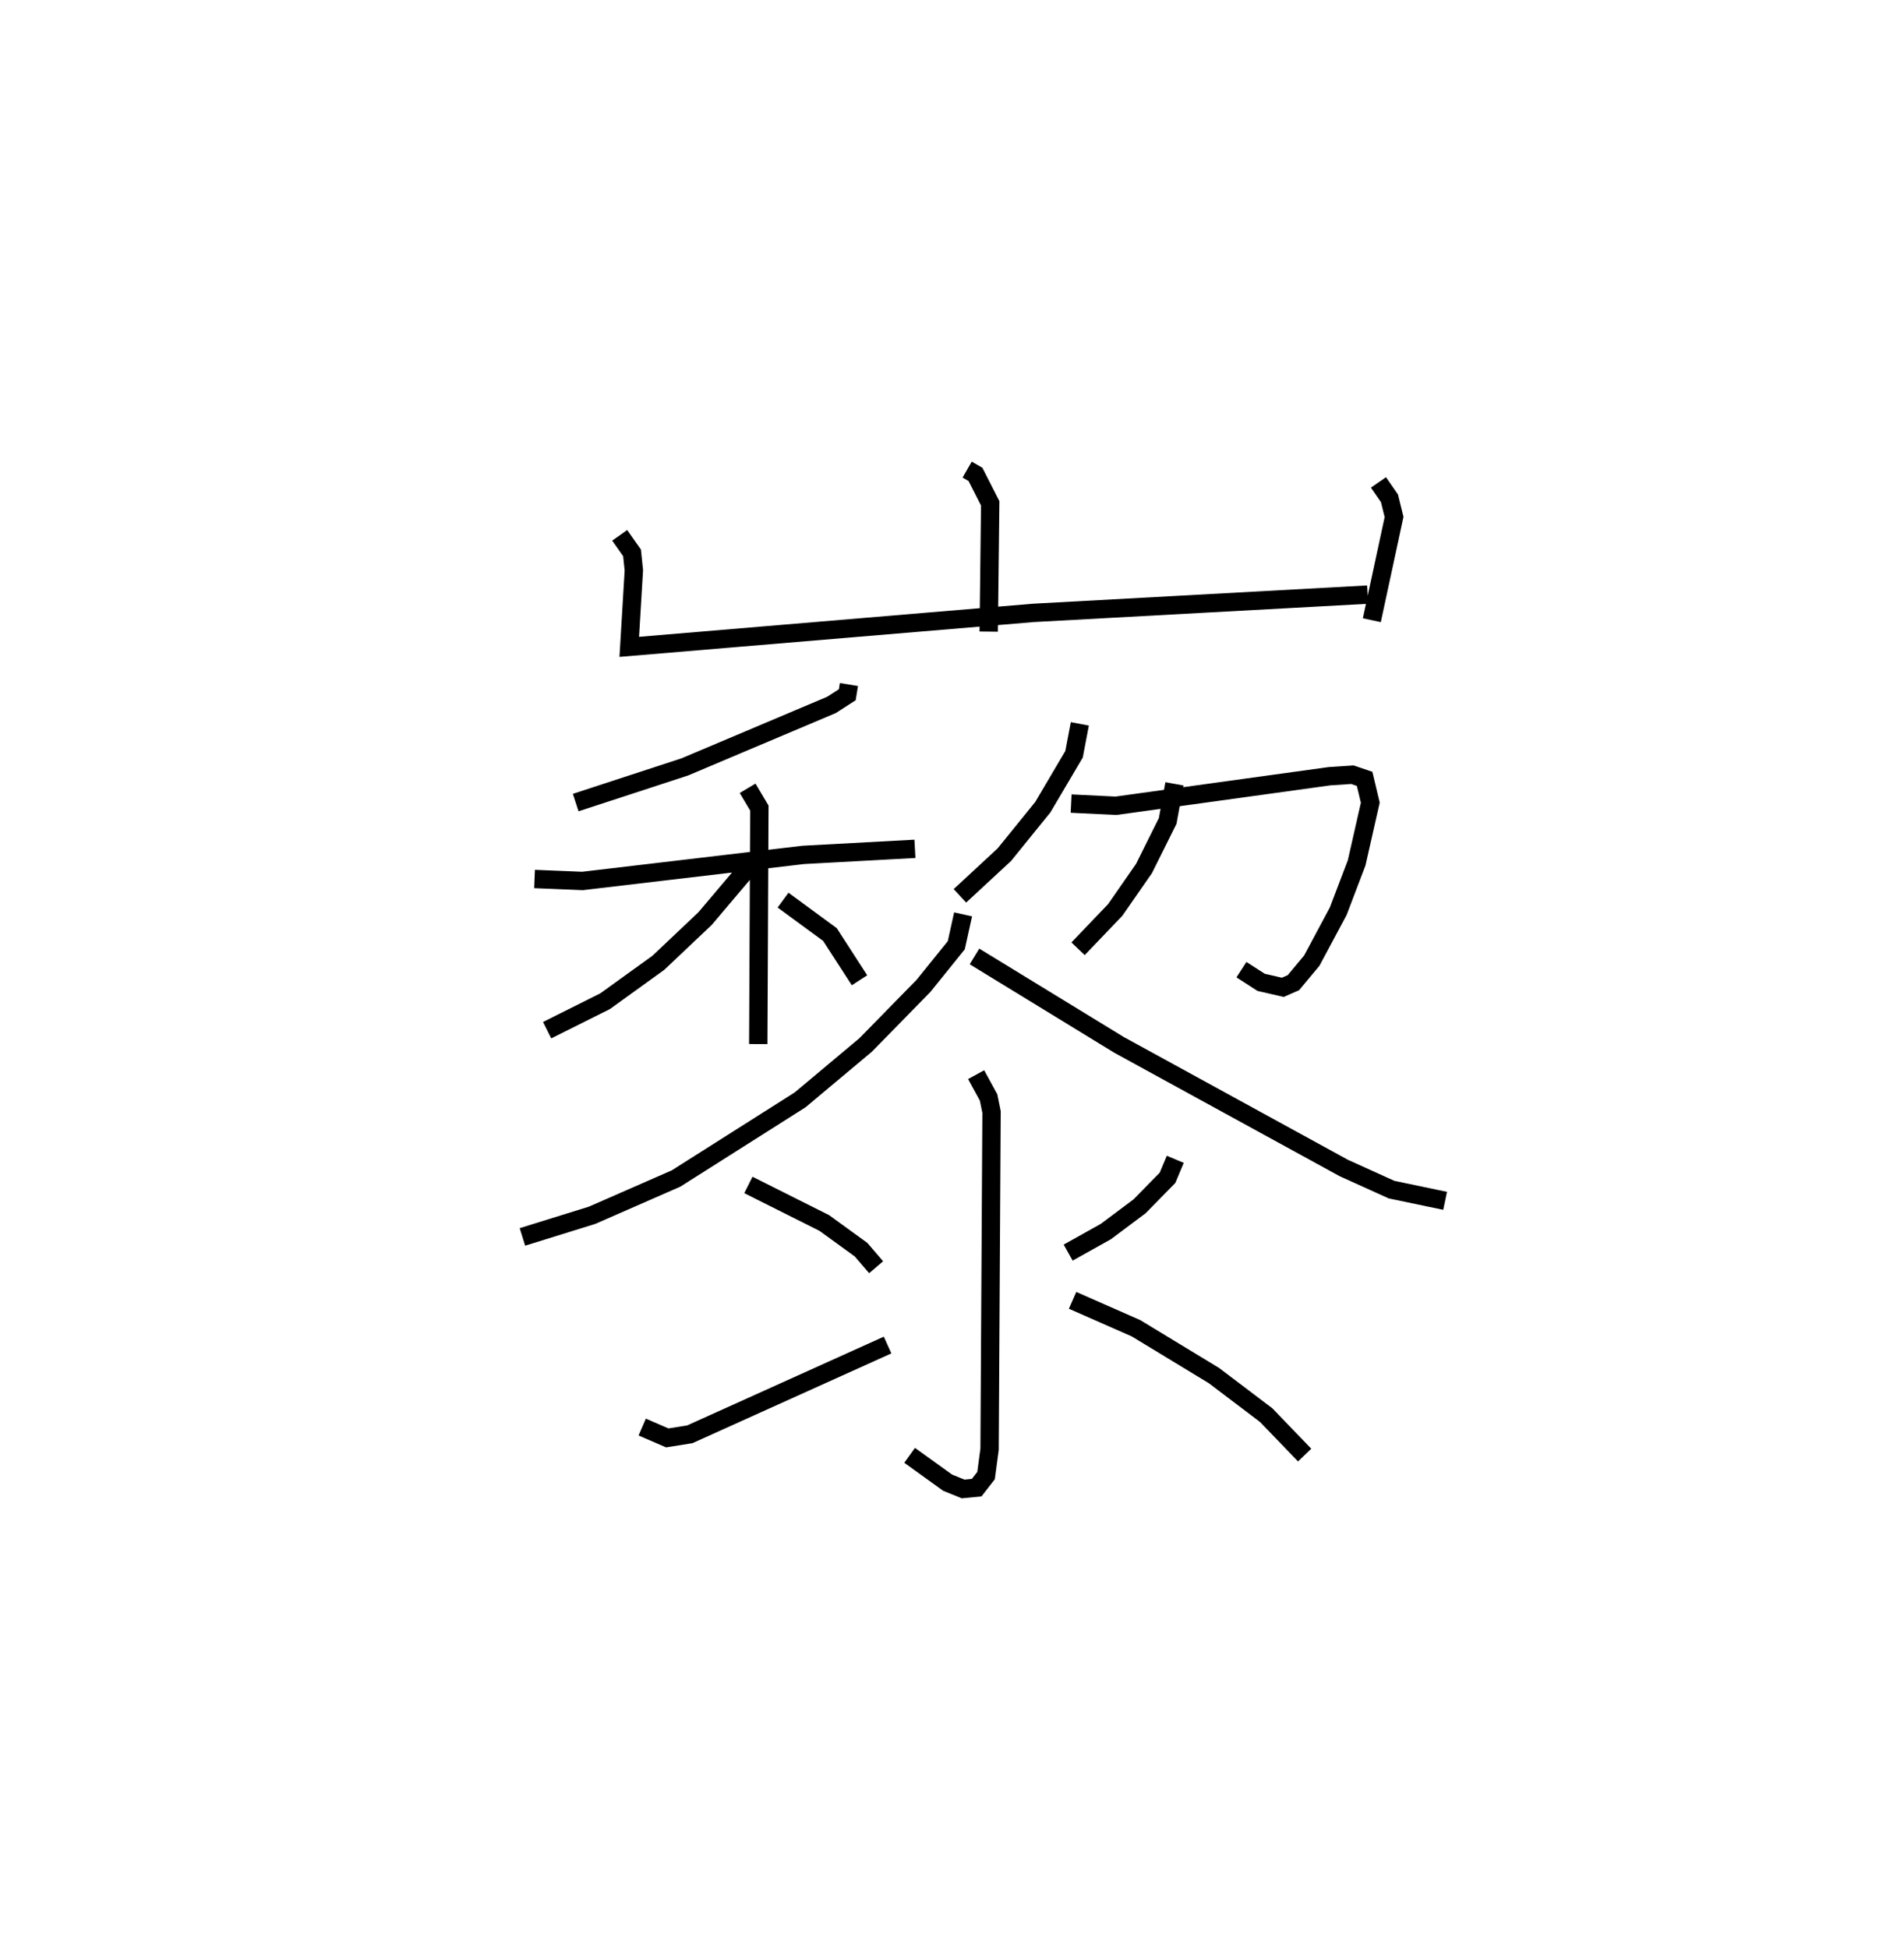 <?xml version="1.0" encoding="utf-8" ?>
<svg baseProfile="full" height="106.123" version="1.1" width="103.729" xmlns="http://www.w3.org/2000/svg" xmlns:ev="http://www.w3.org/2001/xml-events" xmlns:xlink="http://www.w3.org/1999/xlink"><defs /><rect fill="white" height="106.123" width="103.729" x="0" y="0" /><path d="M25,25 m0.0,0.0 m27.691,0.586 l0.452,0.26 0.803,1.579 l-0.081,6.988 m-20.104,-5.246 l0.672,0.954 0.099,0.954 l-0.25,4.169 22.018,-1.851 l18.208,-0.996 m0.59,-6.113 l0.6,0.868 0.25,1.016 l-1.211,5.624 m-28.487,3.504 l-0.091,0.558 -0.86,0.553 l-7.992,3.378 -5.943,1.943 m-2.242,4.164 l2.614,0.107 12.024,-1.42 l6.085,-0.331 m-9.115,-3.298 l0.64,1.077 -0.06,12.858 m-0.426,-9.758 l-2.471,2.921 -2.545,2.409 l-2.903,2.094 -3.158,1.579 m12.854,-7.087 l2.555,1.876 1.61,2.491 m12.003,-13.97 l-0.315,1.655 -1.701,2.883 l-2.099,2.591 -2.418,2.24 m6.058,-5.026 l2.443,0.119 11.626,-1.609 l1.252,-0.084 0.669,0.227 l0.309,1.297 -0.743,3.278 l-1.004,2.637 -1.439,2.689 l-1.003,1.205 -0.579,0.252 l-1.18,-0.272 -1.072,-0.691 m-3.65,-10.124 l-0.368,2.021 -1.289,2.59 l-1.569,2.259 -2.024,2.116 m-6.264,-1.875 l-0.371,1.683 -1.783,2.21 l-3.155,3.223 -3.574,2.994 l-6.757,4.283 -4.574,2.003 l-3.793,1.179 m24.628,-15.282 l7.872,4.817 12.246,6.709 l2.603,1.179 2.918,0.61 m-25.55,-6.874 l0.679,1.242 0.161,0.792 l-0.107,18.372 -0.192,1.438 l-0.511,0.657 -0.737,0.072 l-0.845,-0.342 -2.071,-1.491 m-8.784,-14.732 l4.135,2.074 2.004,1.454 l0.82,0.956 m-12.744,8.708 l1.366,0.591 1.227,-0.196 l10.776,-4.864 m15.673,-10.119 l-0.421,1.006 -1.521,1.552 l-1.842,1.379 -2.052,1.147 m0.241,2.6 l3.454,1.52 4.249,2.58 l2.845,2.155 2.095,2.175 " fill="none" stroke="black" stroke-width="1" /></svg>